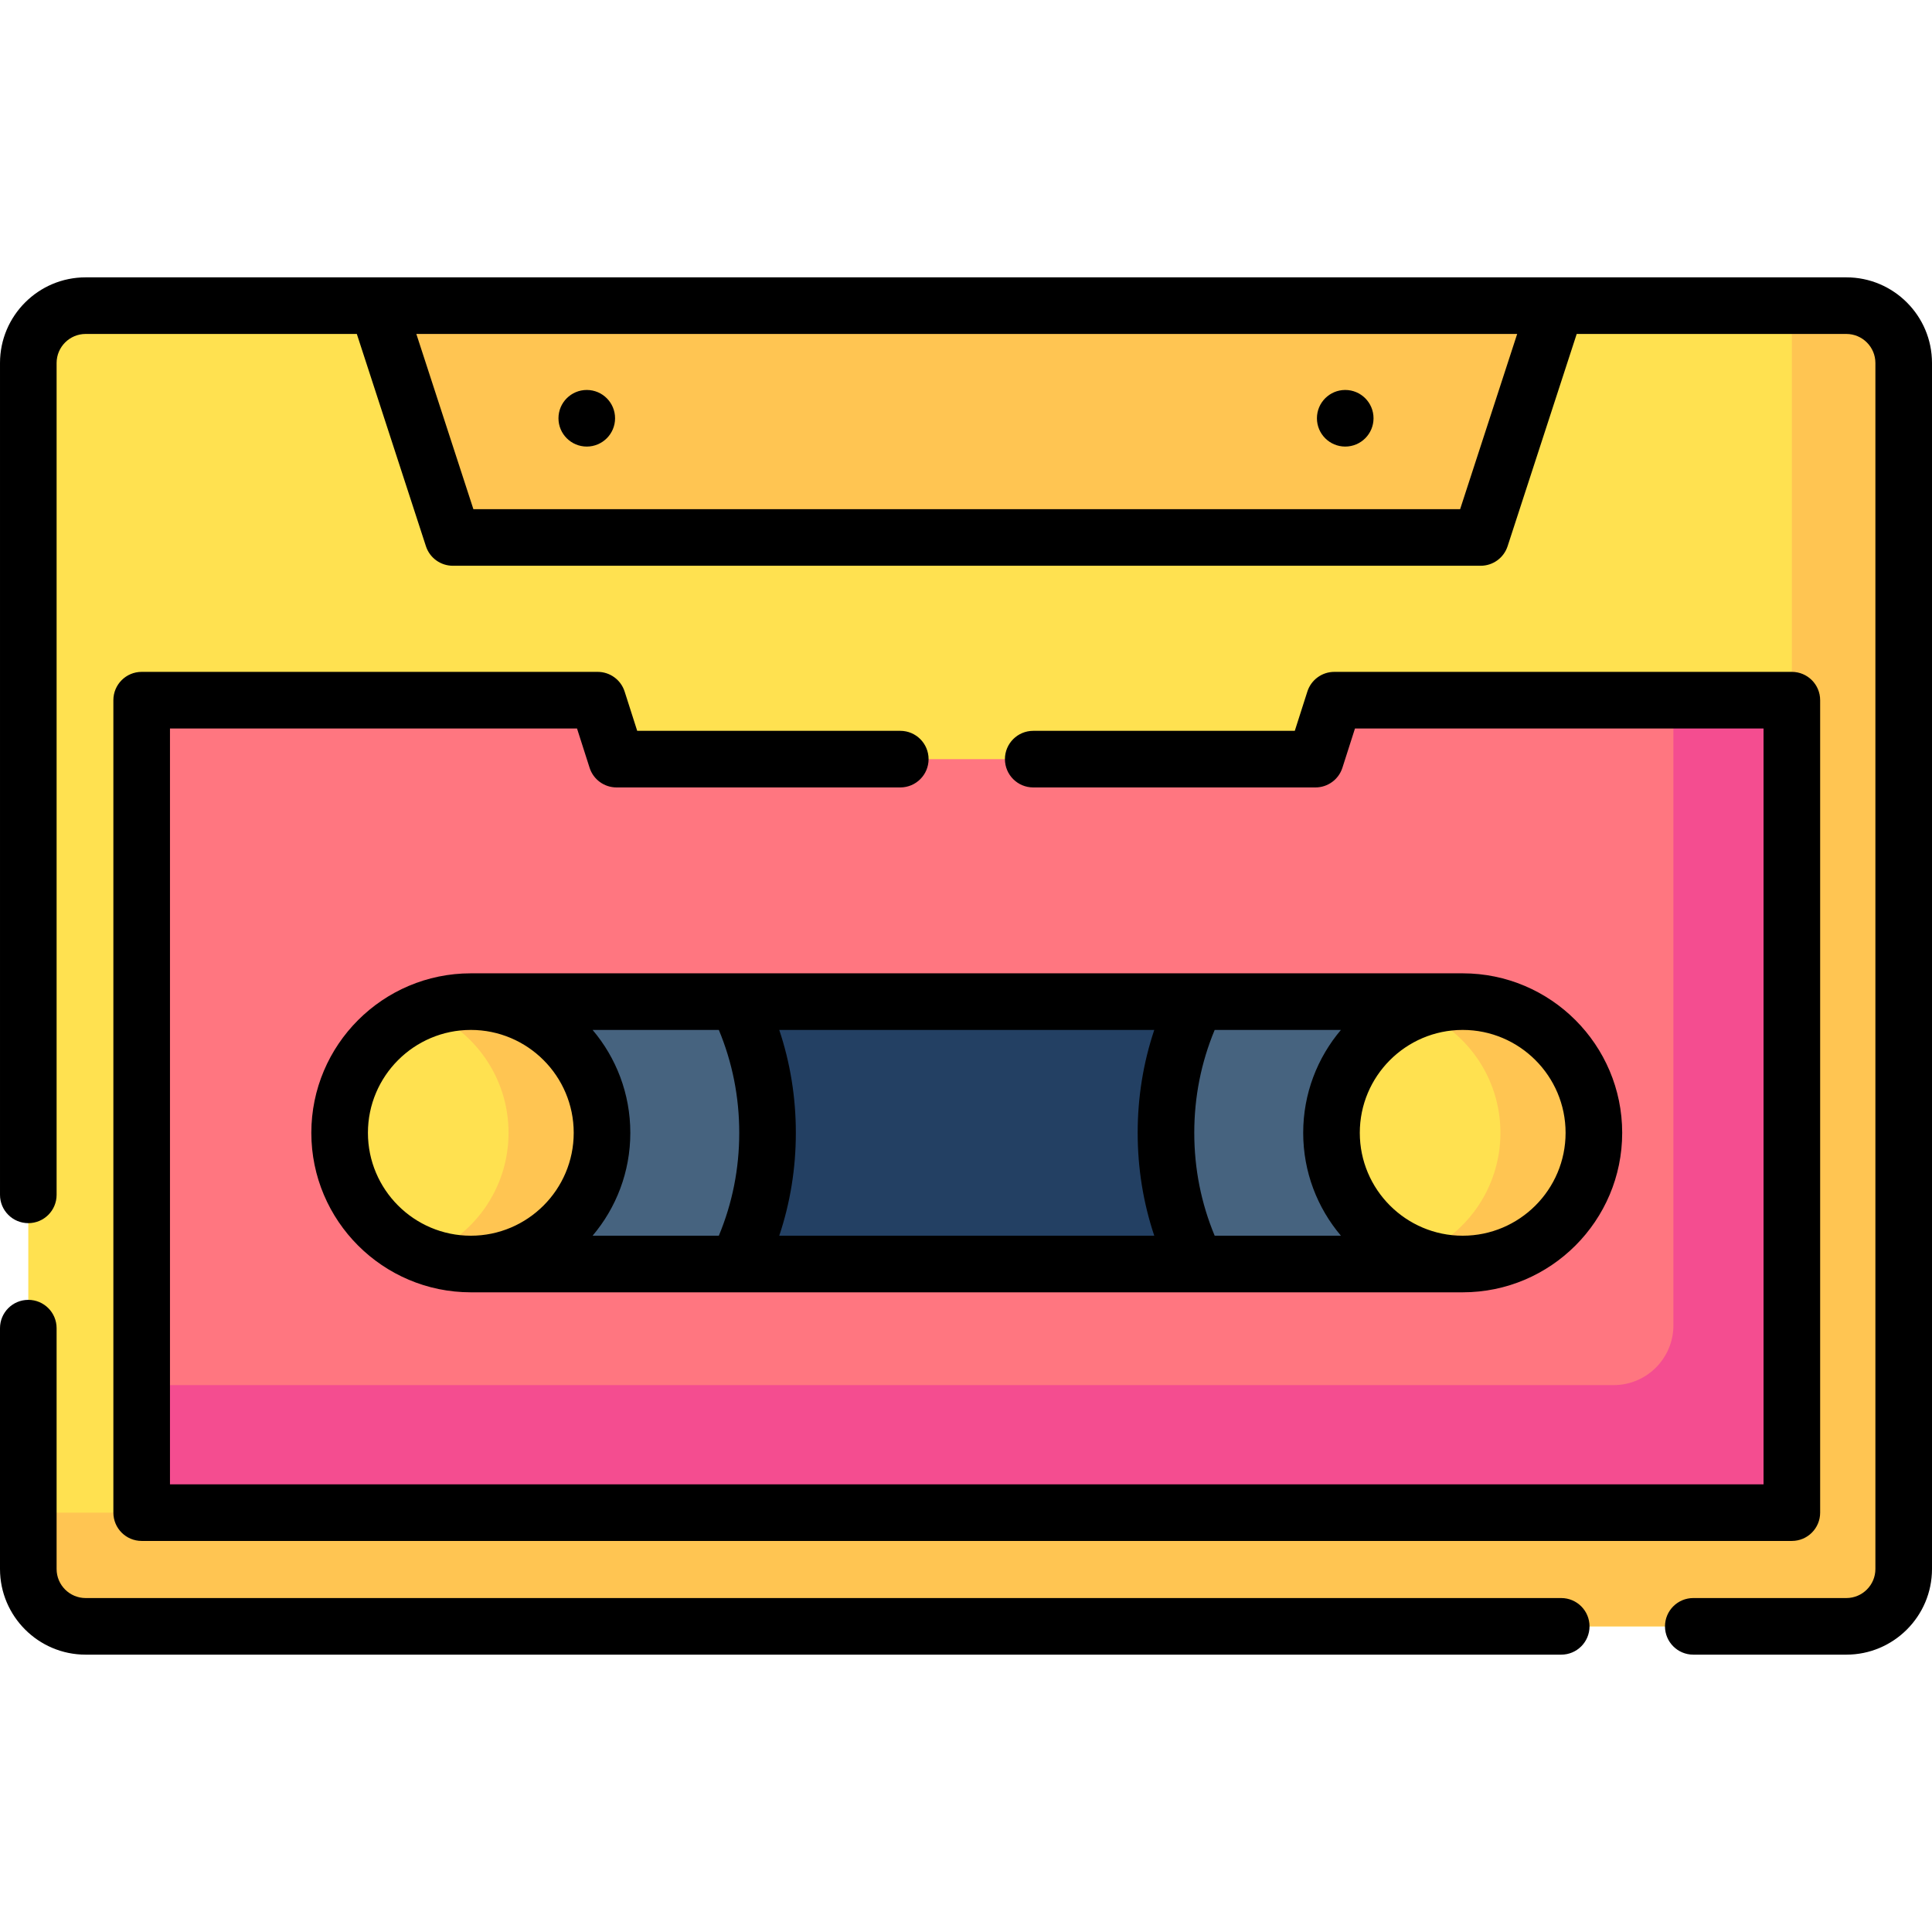 <svg id="Layer_1" enable-background="new 0 0 512 512" height="512" viewBox="0 0 512 512" width="512" xmlns="http://www.w3.org/2000/svg"><g><path d="m504.499 96.2v319.6c0 8.4-6.8 15.2-15.2 15.2h-466.6c-8.4 0-15.2-6.8-15.2-15.2v-319.6c0-8.4 6.8-15.2 15.2-15.2h466.6c8.4 0 15.2 6.8 15.2 15.2z" fill="#ffe150"/><path d="m504.499 96.2v319.6c0 8.4-6.8 15.2-15.2 15.2h-466.6c-8.4 0-15.2-6.8-15.2-15.2v-14.93h467.36v-319.87h14.44c8.4 0 15.2 6.8 15.2 15.2z" fill="#ffc552"/><path d="m64.321 236.274h383.357v127.871h-383.357z" fill="#234063"/><circle cx="124.773" cy="300.209" fill="#46637f" r="78.634"/><circle cx="387.628" cy="300.209" fill="#46637f" r="78.634"/><path d="m353.609 185.55-5 15.63h-185.22l-5-15.63h-120.839v215.32h437.31v-215.32zm-253.42 90.07c6.29-6.29 14.98-10.18 24.58-10.18h262.86c19.2 0 34.77 15.57 34.77 34.77s-15.57 34.77-34.77 34.77h-262.859c-19.2 0-34.76-15.57-34.76-34.77-.001-9.6 3.89-18.29 10.179-24.59z" fill="#ff7680"/><path d="m474.859 185.55v215.32h-437.309v-33.8h390.06c8.76 0 15.86-7.09 15.86-15.85v-165.67z" fill="#f44d90"/><g><path d="m159.54 300.21c0 19.2-15.56 34.77-34.77 34.77-4.36 0-8.53-.8-12.38-2.27-13.09-4.99-22.38-17.66-22.38-32.5s9.29-27.51 22.38-32.5c3.85-1.47 8.02-2.27 12.38-2.27 19.209 0 34.77 15.57 34.77 34.77z" fill="#ffe150"/><path d="m159.54 300.21c0 19.2-15.56 34.77-34.77 34.77-4.36 0-8.53-.8-12.38-2.27 13.09-4.99 22.38-17.66 22.38-32.5s-9.29-27.51-22.38-32.5c3.85-1.47 8.02-2.27 12.38-2.27 19.209 0 34.77 15.57 34.77 34.77z" fill="#ffc552"/></g><g><path d="m422.399 300.209c0 19.2-15.56 34.77-34.77 34.77-4.36 0-8.53-.8-12.38-2.27-13.09-4.99-22.38-17.66-22.38-32.5s9.29-27.51 22.38-32.5c3.85-1.47 8.02-2.27 12.38-2.27 19.21 0 34.77 15.57 34.77 34.77z" fill="#ffe150"/><path d="m422.399 300.209c0 19.2-15.56 34.77-34.77 34.77-4.36 0-8.53-.8-12.38-2.27 13.09-4.99 22.38-17.66 22.38-32.5s-9.29-27.51-22.38-32.5c3.85-1.47 8.02-2.27 12.38-2.27 19.21 0 34.77 15.57 34.77 34.77z" fill="#ffc552"/></g><path d="m392.396 142.432h-272.39l-20-61.432h312.39z" fill="#ffc552"/></g><g><circle cx="155.5" cy="110.845" r="7.5"/><circle cx="356.5" cy="110.845" r="7.5"/><path d="m489.302 73.5h-466.604c-12.515 0-22.698 10.183-22.698 22.698v220.449c0 4.142 3.357 7.5 7.5 7.5s7.5-3.358 7.5-7.5v-220.449c0-4.245 3.453-7.698 7.698-7.698h71.862l18.314 56.253c1.006 3.088 3.884 5.178 7.132 5.178h272.391c3.248 0 6.126-2.09 7.132-5.178l18.314-56.253h71.459c4.245 0 7.698 3.454 7.698 7.698v319.604c0 4.245-3.453 7.698-7.698 7.698h-40.563c-4.143 0-7.5 3.358-7.5 7.5s3.357 7.5 7.5 7.5h40.563c12.516 0 22.698-10.182 22.698-22.698v-319.604c0-12.515-10.183-22.698-22.698-22.698zm-102.351 61.432h-261.5l-15.116-46.432h291.732z"/><path d="m413.741 423.5h-391.043c-4.245 0-7.698-3.453-7.698-7.698v-63.826c0-4.142-3.357-7.5-7.5-7.5s-7.5 3.358-7.5 7.5v63.826c0 12.516 10.183 22.698 22.698 22.698h391.043c4.143 0 7.5-3.358 7.5-7.5s-3.357-7.5-7.5-7.5z"/><path d="m82.506 300.209c0 23.307 18.961 42.268 42.268 42.268h262.855c23.307 0 42.268-18.961 42.268-42.268 0-23.306-18.961-42.267-42.268-42.267-.026 0-.051 0-.077 0h-262.779c-23.306 0-42.267 18.961-42.267 42.267zm305.047-27.267h.076c15.035 0 27.268 12.232 27.268 27.267s-12.232 27.268-27.268 27.268-27.268-12.232-27.268-27.268c0-15.01 12.191-27.226 27.192-27.267zm-65.65 0h33.453c-6.233 7.365-9.995 16.885-9.995 27.267s3.763 19.902 9.996 27.268h-33.454c-3.591-8.621-5.408-17.773-5.408-27.268s1.817-18.646 5.408-27.267zm-16.011 0c-2.921 8.732-4.397 17.863-4.397 27.267 0 9.405 1.475 18.535 4.397 27.268h-99.382c2.921-8.733 4.397-17.863 4.397-27.268 0-9.404-1.475-18.535-4.397-27.267zm-148.847 0h33.454c3.591 8.621 5.408 17.772 5.408 27.267s-1.817 18.646-5.408 27.268h-33.454c6.233-7.366 9.996-16.885 9.996-27.268 0-10.382-3.762-19.902-9.996-27.267zm-5.004 27.267c0 15.036-12.232 27.268-27.268 27.268s-27.268-12.232-27.268-27.268c0-15.035 12.232-27.267 27.268-27.267s27.268 12.232 27.268 27.267z"/><path d="m238.585 193.678h-69.72l-3.331-10.411c-.994-3.106-3.882-5.214-7.144-5.214h-120.845c-4.143 0-7.5 3.358-7.5 7.5v215.312c0 4.142 3.357 7.5 7.5 7.5h437.313c4.143 0 7.5-3.358 7.5-7.5v-215.312c0-4.142-3.357-7.5-7.5-7.5h-121.249c-3.262 0-6.149 2.108-7.144 5.214l-3.331 10.411h-69.317c-4.143 0-7.5 3.358-7.5 7.5s3.357 7.5 7.5 7.5h74.792c3.262 0 6.149-2.108 7.144-5.214l3.331-10.411h108.273v200.312h-422.312v-200.312h107.871l3.331 10.411c.994 3.106 3.882 5.214 7.144 5.214h75.194c4.143 0 7.5-3.358 7.5-7.5s-3.357-7.5-7.5-7.5z"/></g></svg>